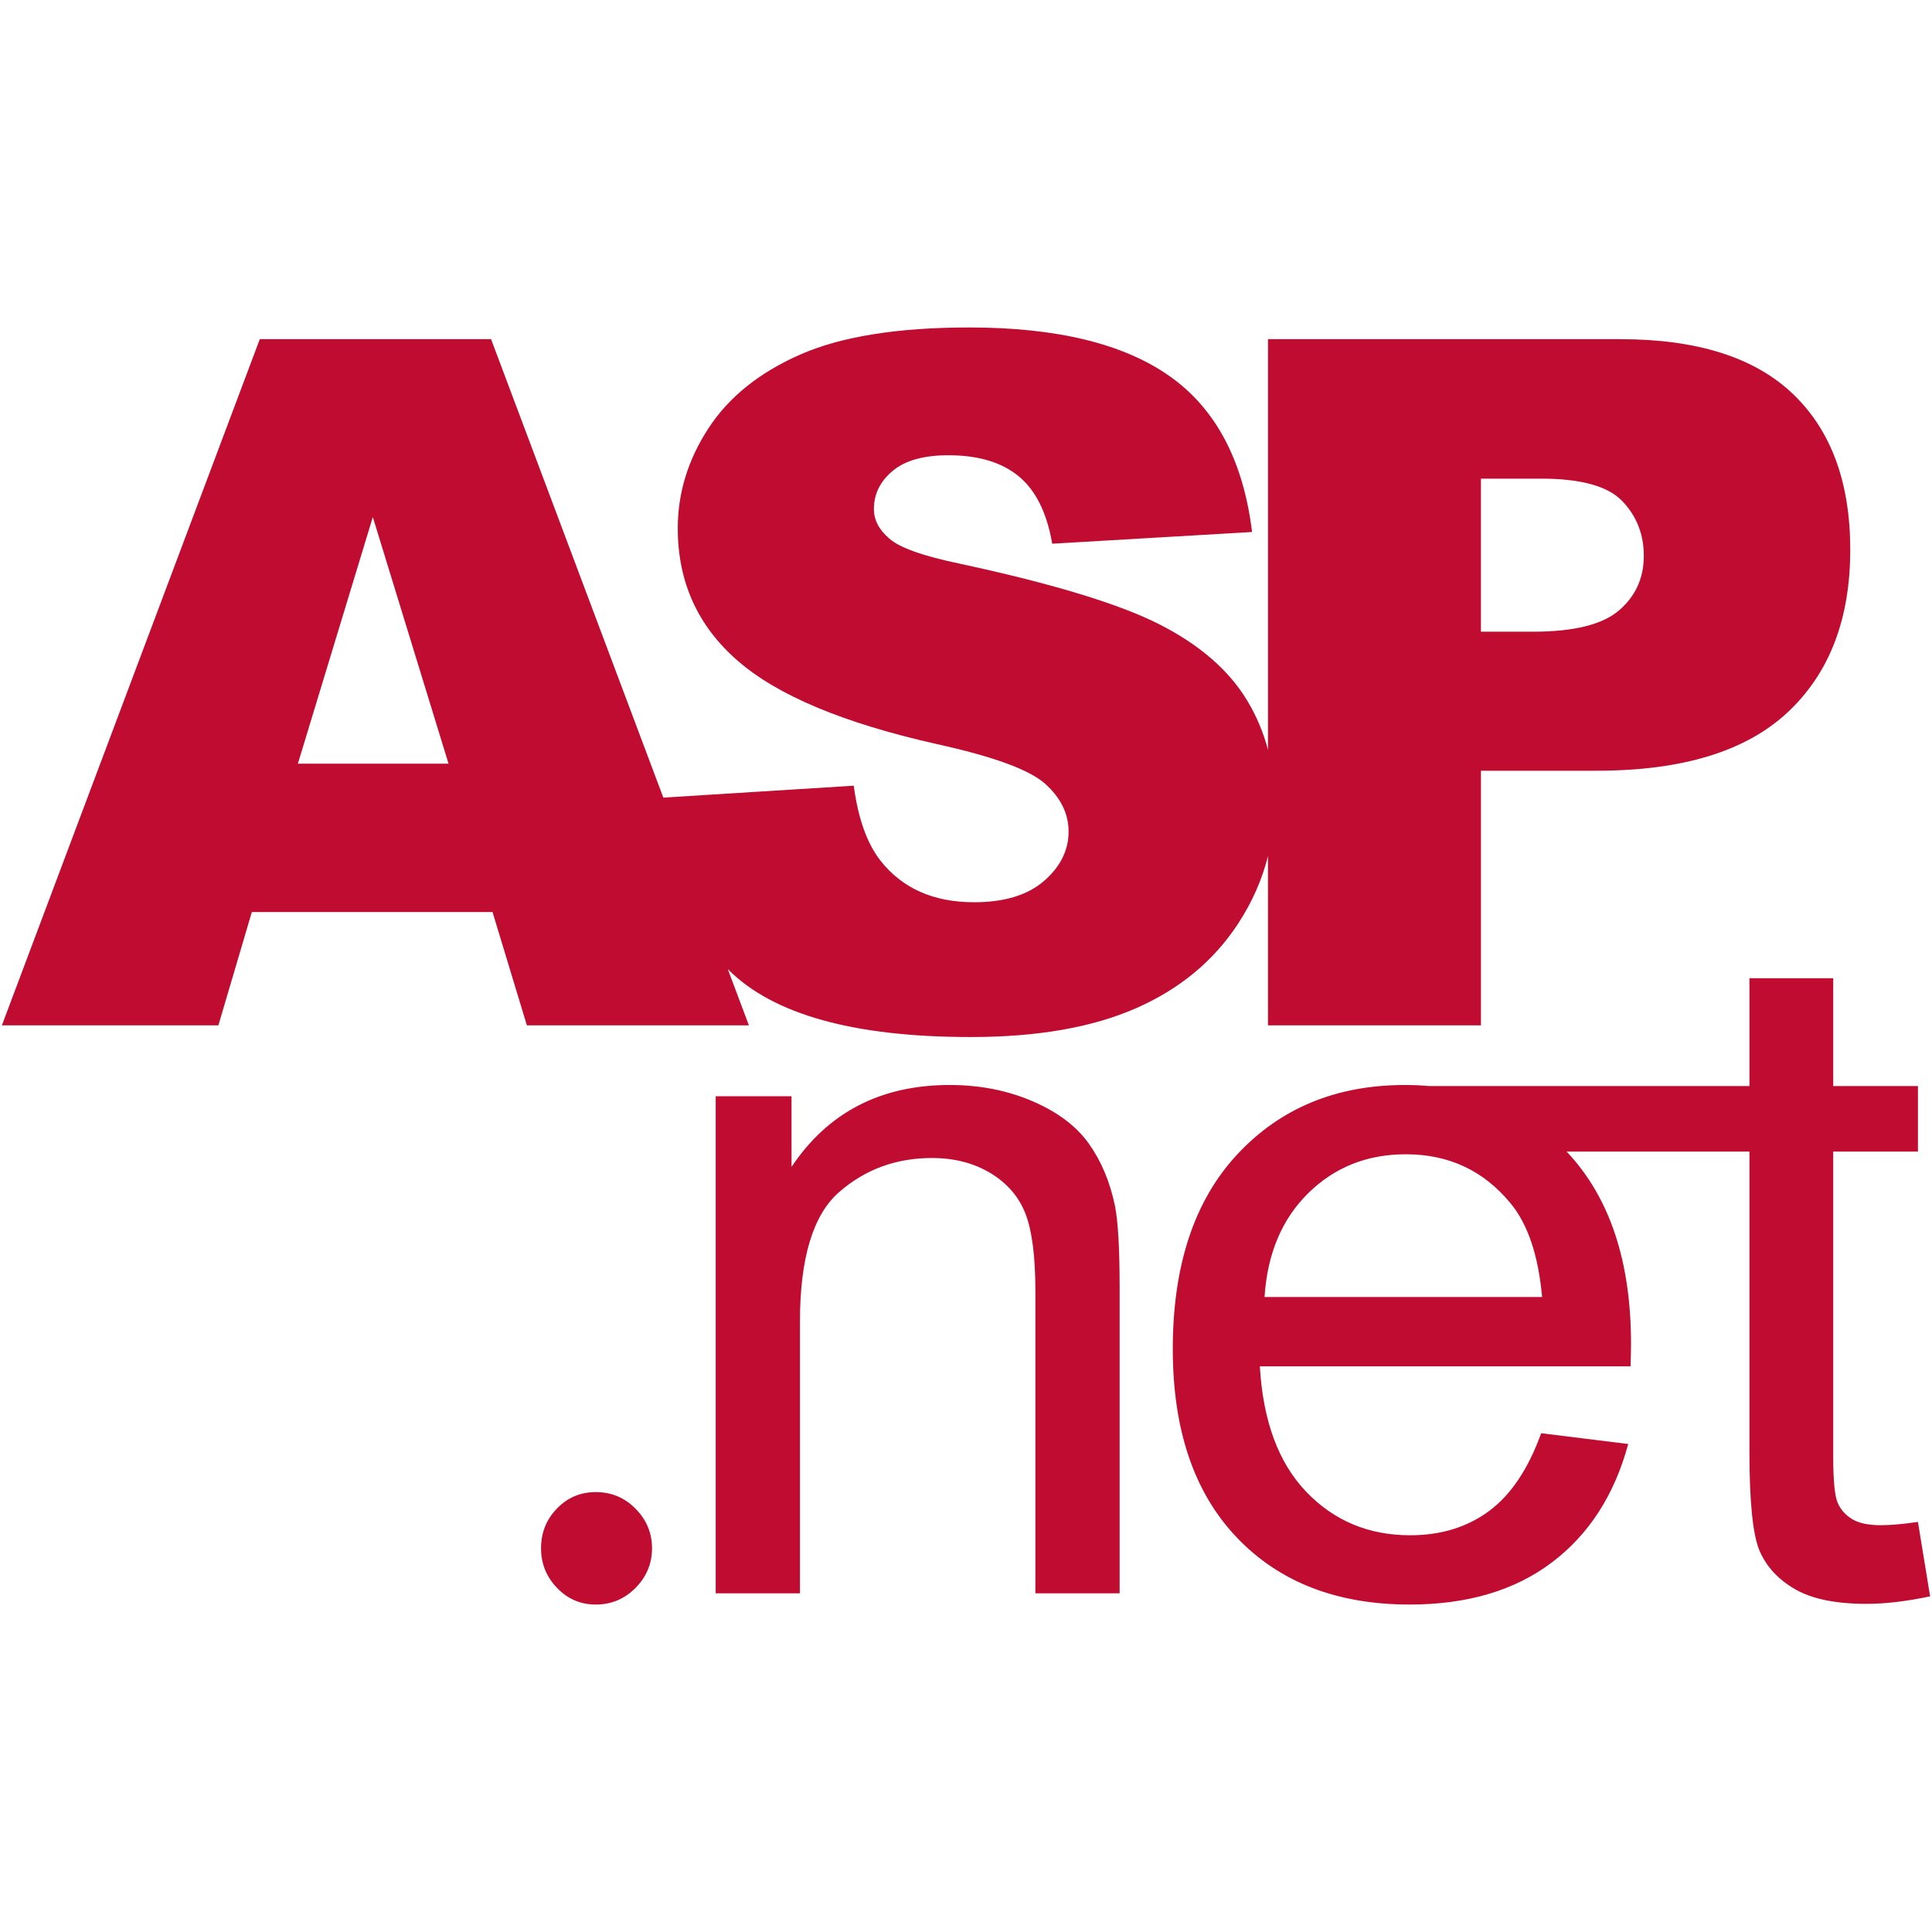 <svg xmlns="http://www.w3.org/2000/svg" enable-background="new 0 0 0 0" height="512" viewBox="0 0 512 512" width="512">
    <path d="m295.474 319.537c.826 4.135 1.24 11.37 1.24 21.707v80.997h-22.327v-80.129c0-9.097-.868-15.894-2.604-20.404-1.737-4.507-4.817-8.104-9.241-10.792-4.424-2.683-9.613-4.031-15.567-4.031-9.51 0-17.717 3.019-24.622 9.055-6.905 6.037-10.357 17.49-10.357 34.359v71.942h-22.327v-131.729h20.094v18.73c9.675-14.472 23.65-21.707 41.925-21.707 7.938 0 15.236 1.426 21.893 4.279s11.64 6.595 14.947 11.226 5.622 10.13 6.946 16.497zm216.026 103.515c-6.284 1.323-11.908 1.984-16.869 1.984-8.104 0-14.389-1.281-18.854-3.845-4.465-2.563-7.607-5.934-9.427-10.109-1.819-4.172-2.729-12.962-2.729-26.358v-79.542h-48.475c.111.12.235.219.347.339 11.164 11.99 16.746 28.859 16.746 50.608 0 1.322-.042 3.308-.124 5.953h-98.239c.827 14.472 4.92 25.553 12.279 33.243 7.36 7.69 16.539 11.535 27.537 11.535 8.187 0 15.174-2.149 20.963-6.45 5.788-4.3 10.378-11.163 13.769-20.59l23.071 2.853c-3.639 13.479-10.378 23.939-20.219 31.382s-22.41 11.164-37.708 11.164c-19.268 0-34.545-5.934-45.832-17.8-11.288-11.862-16.932-28.509-16.932-49.926 0-22.162 5.706-39.362 17.117-51.601 11.412-12.238 26.214-18.357 44.406-18.357 2.199 0 4.354.095 6.454.281h84.839v-28.579h22.203v28.579h22.451v17.365h-22.451v80.782c0 6.367.393 10.461 1.178 12.28.786 1.819 2.067 3.267 3.846 4.341 1.777 1.075 4.32 1.613 7.628 1.613 2.481 0 5.747-.29 9.8-.869zm-102.828-79.327c-.993-11.081-3.805-19.392-8.435-24.932-7.112-8.601-16.332-12.9-27.661-12.9-10.254 0-18.875 3.432-25.862 10.295-6.987 6.864-10.854 16.043-11.598 27.537zm-250.791 51.695c-4.035 0-7.459 1.435-10.279 4.354-2.82 2.898-4.217 6.405-4.217 10.548 0 4.035 1.397 7.529 4.217 10.473s6.244 4.425 10.279 4.425c4.139 0 7.662-1.48 10.56-4.425 2.906-2.943 4.35-6.438 4.35-10.473 0-4.044-1.443-7.55-4.35-10.489-2.899-2.958-6.421-4.413-10.56-4.413zm143.166-128.224c-11.577 5.086-26.172 7.629-43.785 7.629-30.928 0-52.345-5.954-64.253-17.862-.05-.05-.096-.103-.146-.152l5.604 14.913h-58.84l-9.101-30.018h-63.789l-8.865 30.018h-57.372l68.346-181.841h61.292l45.653 121.494 50.461-3.161c1.158 8.683 3.514 15.3 7.07 19.847 5.789 7.361 14.058 11.039 24.808 11.039 8.021 0 14.203-1.879 18.544-5.644 4.342-3.763 6.513-8.125 6.513-13.086 0-4.714-2.067-8.932-6.202-12.652-4.135-3.722-13.728-7.235-28.777-10.544-24.642-5.538-42.214-12.899-52.716-22.078-10.585-9.18-15.877-20.88-15.877-35.104 0-9.344 2.708-18.172 8.125-26.482 5.416-8.311 13.562-14.841 24.436-19.598 10.874-4.755 25.779-7.133 44.716-7.133 23.237 0 40.954 4.323 53.151 12.962 12.197 8.642 19.453 22.39 21.769 41.243l-52.965 3.102c-1.405-8.187-4.362-14.141-8.869-17.862-4.506-3.721-10.729-5.581-18.667-5.581-6.533 0-11.453 1.385-14.761 4.155-3.308 2.771-4.961 6.14-4.961 10.108 0 2.896 1.364 5.502 4.093 7.814 2.646 2.4 8.931 4.633 18.854 6.698 24.56 5.293 42.152 10.649 52.778 16.063 10.626 5.416 18.358 12.137 23.195 20.156 2.479 4.109 4.312 8.472 5.521 13.079v-108.835h93.401c20.342 0 35.578 4.837 45.708 14.512 10.13 9.676 15.195 23.443 15.195 41.306 0 18.357-5.521 32.705-16.56 43.041-11.04 10.339-27.889 15.505-50.546 15.505h-30.762v67.478h-56.438v-44.868c-1.574 6.286-4.216 12.271-7.939 17.952-6.451 9.84-15.465 17.302-27.042 22.387zm91.417-99.789h13.769c10.832 0 18.44-1.88 22.823-5.645 4.383-3.762 6.573-8.577 6.573-14.45 0-5.706-1.901-10.543-5.705-14.513-3.804-3.969-10.957-5.954-21.459-5.954h-16.001zm-273.593 34.979-20.07-65.368-19.863 65.368z" fill="#c00c30"/>
    </svg>
